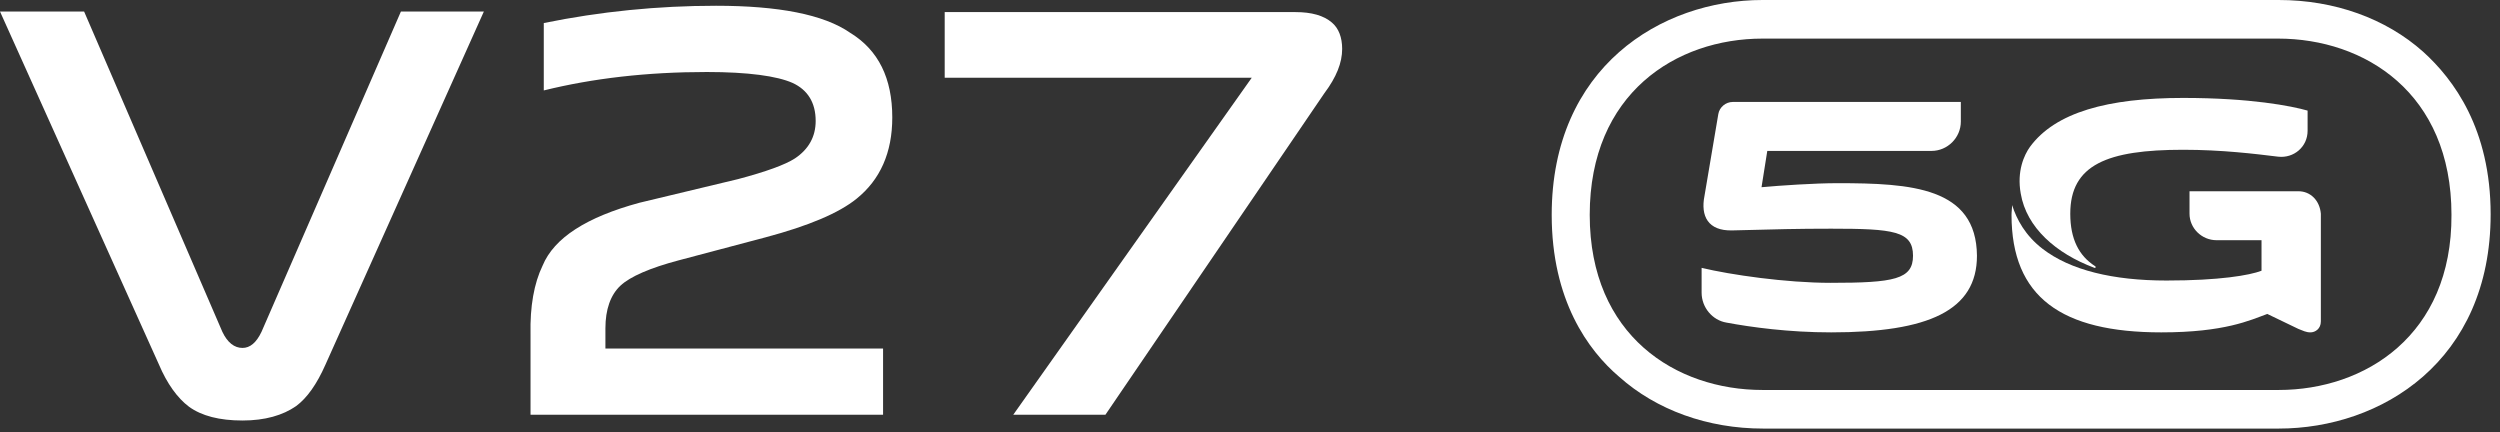 <?xml version="1.0" encoding="utf-8"?>
<!-- Generator: Adobe Illustrator 24.0.1, SVG Export Plug-In . SVG Version: 6.00 Build 0)  -->
<svg version="1.1" id="图层_1" xmlns="http://www.w3.org/2000/svg" xmlns:xlink="http://www.w3.org/1999/xlink" x="0px" y="0px"
	 viewBox="0 0 434 75" style="enable-background:new 0 0 434 75;" xml:space="preserve">
<rect x="0" y="0" width="434" height="75" fill="#333333" stroke="none"/>
<style type="text/css">
	.st0{fill:#FFFFFF;}
</style>
<title>GALAXY A54 5G</title>
<g id="页面-1">
	<g id="th-pc" transform="translate(-1480, -3134)">
		<g id="GALAXY-A54-5G" transform="translate(1119, 2691)">
			<g transform="translate(361, 443)">
				<path id="路径" class="st0" d="M42.1,73c3.9,0,7-0.9,9.3-2.5c1.9-1.4,3.6-3.8,5.1-7.2l0,0L84,2H69.6L45.4,57.6
					c-0.9,1.9-2,2.8-3.3,2.8c-1.4,0-2.6-0.9-3.5-2.8l0,0L14.6,2H0l27.6,61.3c1.4,3.3,3.2,5.8,5.2,7.3C35,72.2,38.1,73,42.1,73z"/>
				<path id="路径_1_" class="st0" d="M153.3,72V60.5h-48.2V57c0-3.3,0.9-5.8,2.6-7.4c1.7-1.6,5.2-3.1,10.1-4.4l0,0l15.1-4
					c7.5-2,12.7-4.2,15.8-6.7c4.1-3.3,6.2-8,6.2-14.1c0-6.8-2.4-11.7-7.3-14.7C143,2.5,135.1,1,124.3,1c-10.1,0-20.1,1-29.9,3l0,0
					v11.7c8.5-2.1,17.9-3.2,28.3-3.2c7.2,0,12.2,0.7,14.9,1.9c2.6,1.2,4,3.4,4,6.6c0,2.7-1.2,4.9-3.6,6.5c-1.7,1.1-5,2.3-9.9,3.6
					l0,0L111,35.2c-9.2,2.5-14.8,6.1-16.8,10.9c-1.5,3.1-2.2,7.1-2.1,11.9l0,0V72H153.3z"/>
				<path id="路径_2_" class="st0" d="M191.9,72l38-55.8c2.1-2.8,3.1-5.3,3.1-7.7c0-2-0.6-3.6-1.8-4.6c-1.4-1.2-3.5-1.8-6.3-1.8
					l0,0H164v11.4h53.3L175.9,72H191.9z"/>
				<g id="编组-9" transform="translate(269, 0)">
					<path id="Fill-7" class="st0" d="M94.6,46.5c0.2,0.1,0.3-0.2,0.1-0.3c-2.8-1.8-4.3-4.7-4.3-9.1c0-8.5,6.4-11.1,19.6-11.1
						c6.7,0,12.4,0.7,16.5,1.2c2.7,0.3,5.1-1.7,5.1-4.5v-3.5c-2.8-0.8-9.9-2.2-21.6-2.2c-13.1,0-22.2,2.5-26.6,8.5
						c-1,1.4-2.3,4.2-1.6,8.1C82.8,39.5,87.9,44,94.6,46.5"/>
					<path id="Fill-9" class="st0" d="M130,33.2h-18.9v3.9c0,2.5,2.1,4.6,4.7,4.6h7.8V47c-2.1,0.8-7.3,1.7-16.5,1.7
						c-9.3,0-16.7-1.8-21.5-5.5c-3-2.3-4.5-5.1-5.3-7.6c0,0.6-0.1,1.1-0.1,1.7c0,14.3,8.7,20.4,26,20.4c11,0,15.4-2.1,18.4-3.2
						l5.4,2.6c0.8,0.3,1.3,0.6,2.1,0.6c0.8,0,1.8-0.6,1.8-1.9V41.8v-4.5v-0.2C133.7,34.8,132.1,33.2,130,33.2"/>
					<path id="Fill-11" class="st0" d="M50,31.8c-4,0-9.9,0.4-13.2,0.7l1-6.3h28.5c2.8,0,5.1-2.3,5.1-5.1v-3.4H31.8
						c-1.2,0-2.3,0.9-2.5,2.1l-2.4,14.2c-0.7,3.5,0.6,6.1,4.8,6c7.8-0.2,11.3-0.3,17.2-0.3c10.8,0,14.2,0.4,14.2,4.7
						c0,4.1-3.3,4.7-14.3,4.7c-7.8,0-17.4-1.4-22.4-2.6v4.3c0,2.6,1.9,4.8,4.3,5.2c4.3,0.8,10.8,1.7,18.2,1.7
						c16.9,0,25.3-3.8,25.3-13.3C74.1,32.5,62.8,31.8,50,31.8"/>
					<g id="编组" transform="translate(0.376, 0)">
						<path id="Fill-13" class="st0" d="M126.2,67.7H36.6c-15,0-30-9.4-30-30.4c0-21.1,15-30.6,30-30.6h89.5
							c15,0,30.1,9.4,30.1,30.6C156.3,58.2,141.2,67.7,126.2,67.7 M151.3,9c-6.5-5.8-15.4-9-25.1-9H36.6C19,0,0,11.7,0,37.3
							c0,14.8,6.3,23.5,11.7,28.1c6.5,5.8,15.4,9,25,9h89.5c17.8,0,36.8-11.7,36.8-37.2C163,22.4,156.6,13.8,151.3,9"/>
					</g>
				</g>
			</g>
		</g>
	</g>
</g>
</svg>

